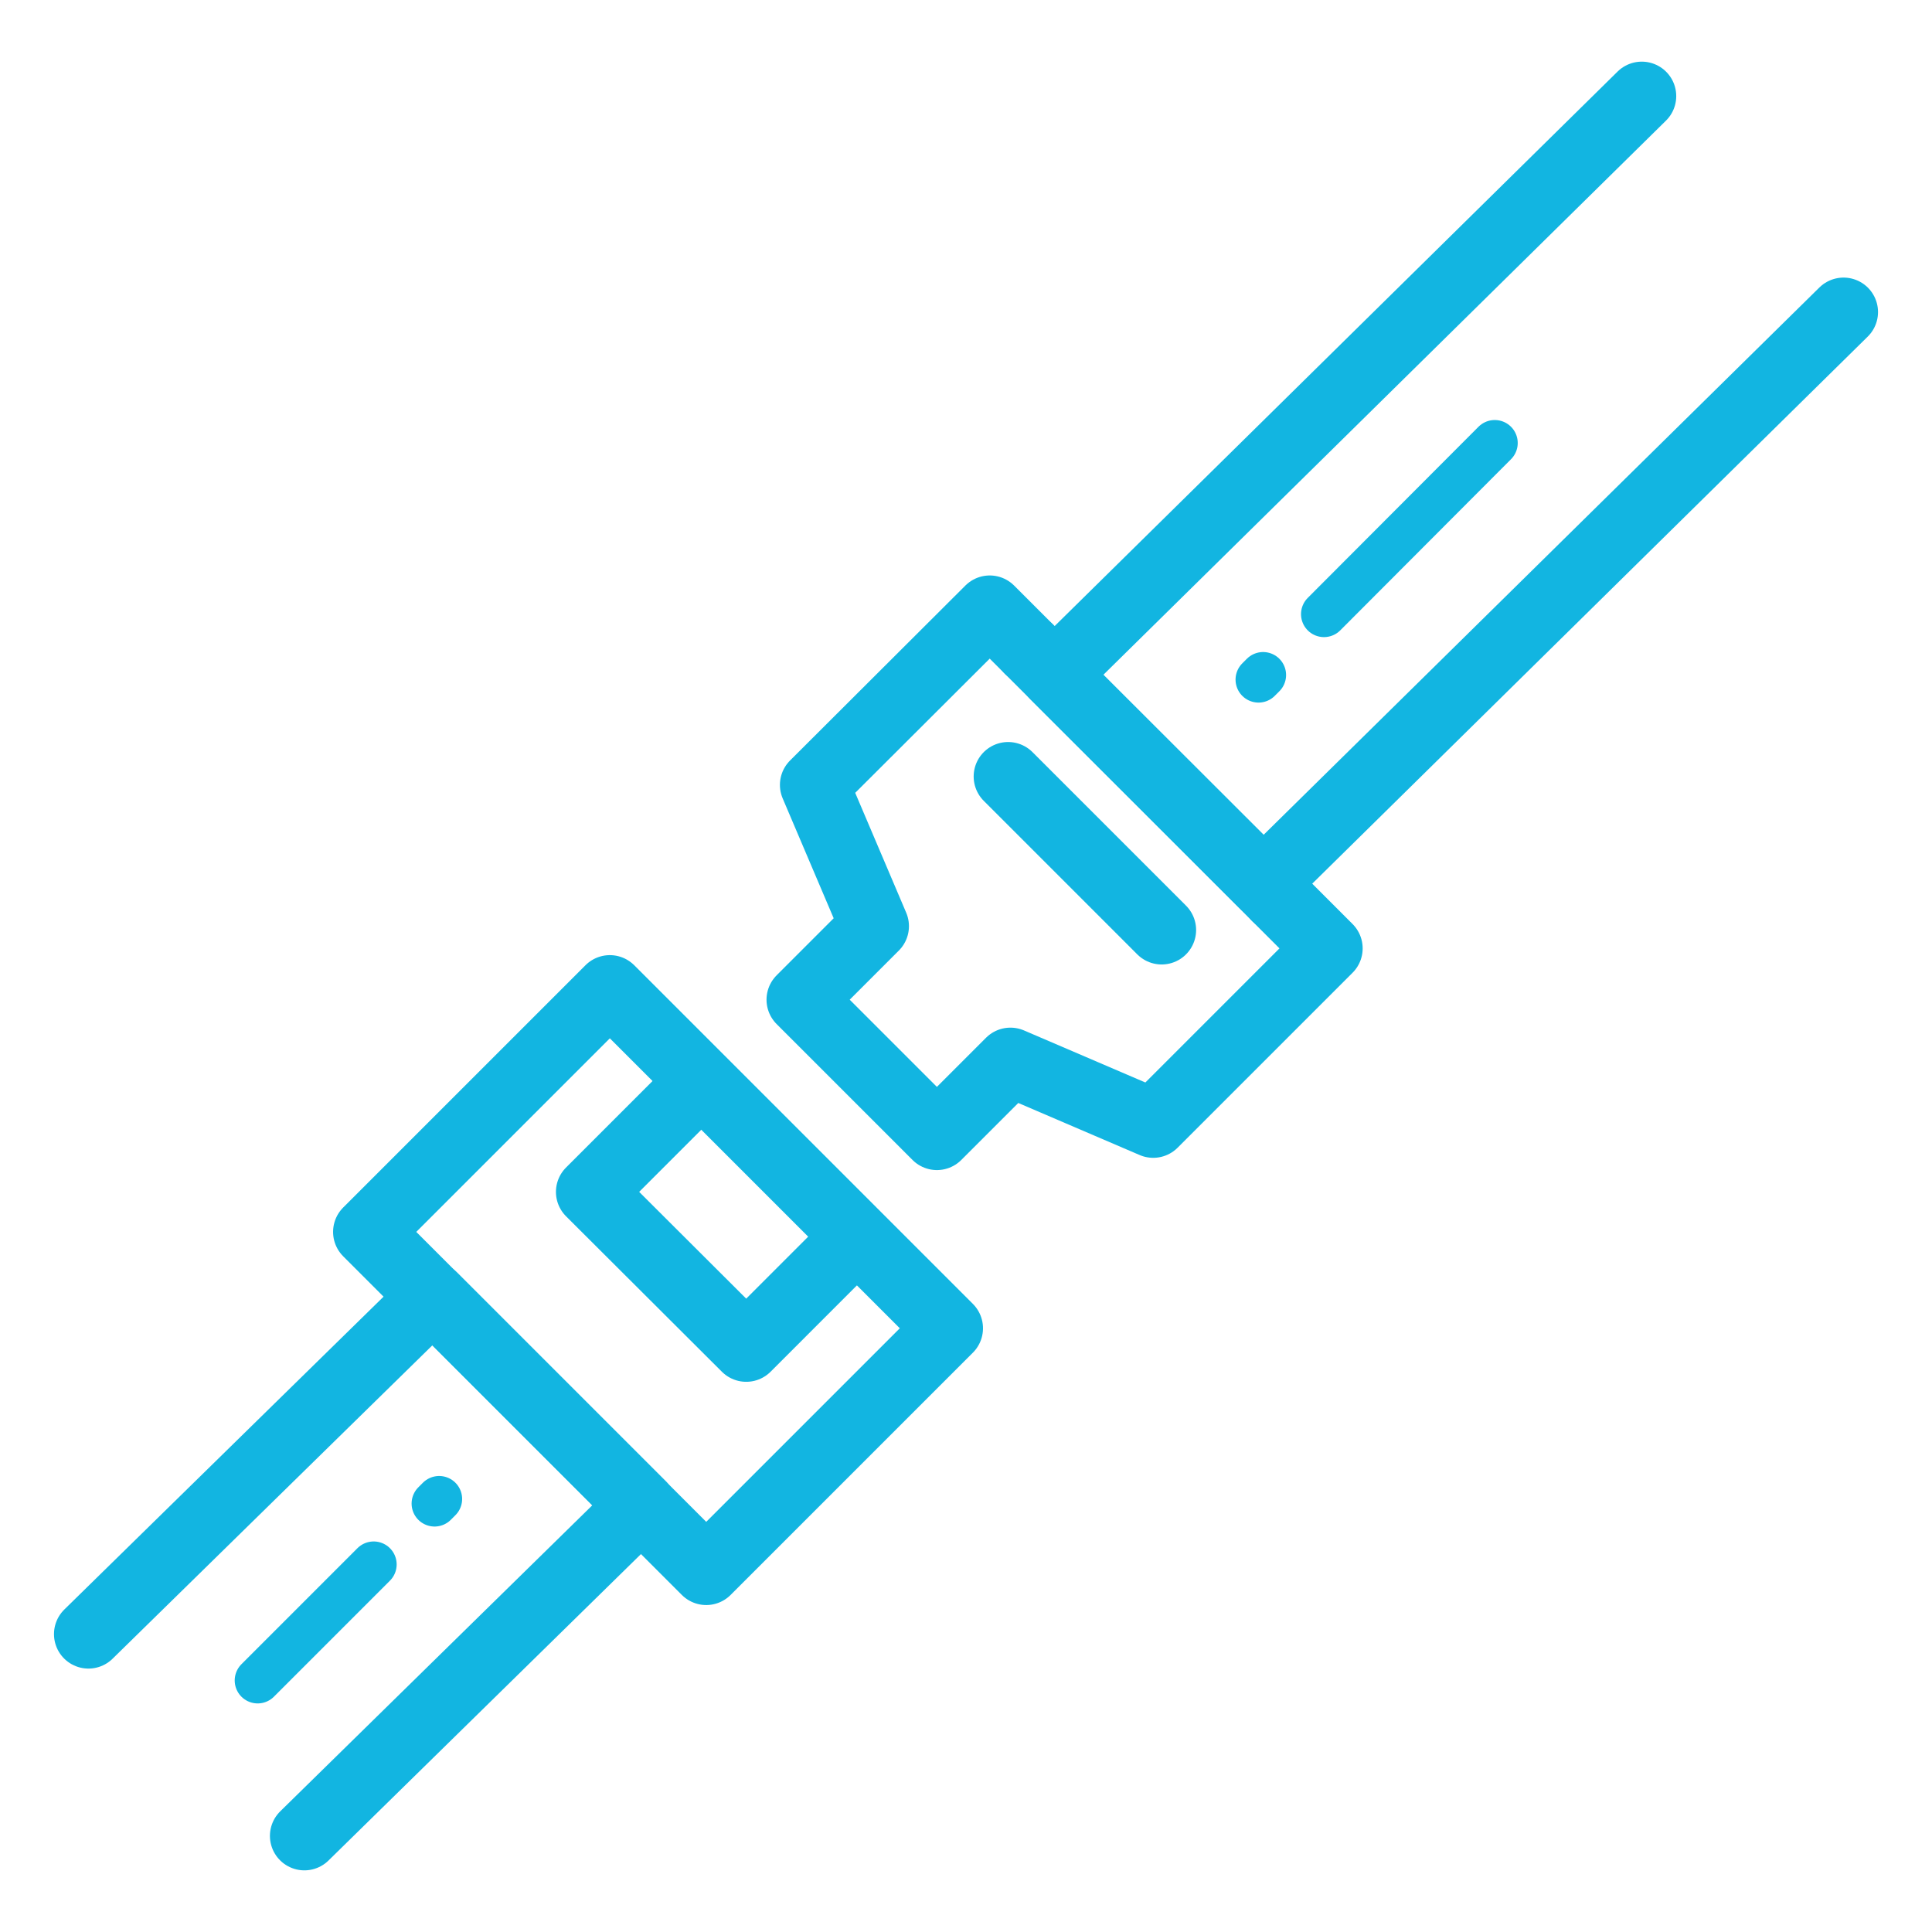 <svg id="Layer_1" data-name="Layer 1" xmlns="http://www.w3.org/2000/svg" viewBox="0 0 50.46 50.46"><defs><style>.cls-1,.cls-2{fill:none;stroke:#12b5e1;stroke-linecap:round;stroke-linejoin:round;}.cls-1{stroke-width:1.8px;}.cls-2{stroke-width:1.2px;}</style></defs><title>cinturon seguridad</title><line class="cls-1" x1="33.34" y1="23.42" x2="26.88" y2="16.96"/><polyline class="cls-1" points="26.88 16.96 25.85 15.93 21.27 20.5 22.84 24.19 20.92 26.11 24.47 29.66 26.39 27.74 30.12 29.34 34.69 24.77 33.34 23.42"/><polyline class="cls-1" points="17.91 28.64 15.42 31.13 19.49 35.19 21.97 32.71"/><rect class="cls-1" x="12.71" y="27.17" width="8.95" height="12.51" transform="translate(-18.6 21.95) rotate(-45)"/><polyline class="cls-1" points="2.31 42.68 11.3 33.87 16.75 39.32 7.95 47.95"/><line class="cls-2" x1="11.35" y1="39.27" x2="11.47" y2="39.15"/><line class="cls-2" x1="6.73" y1="43.89" x2="9.76" y2="40.86"/><polyline class="cls-1" points="42.88 2.51 27.54 17.62 33 23.07 48.15 8.15"/><line class="cls-2" x1="32.99" y1="17.63" x2="32.87" y2="17.75"/><line class="cls-2" x1="39.04" y1="11.57" x2="34.58" y2="16.04"/><line class="cls-1" x1="26.33" y1="20.28" x2="30.34" y2="24.29"/></svg>